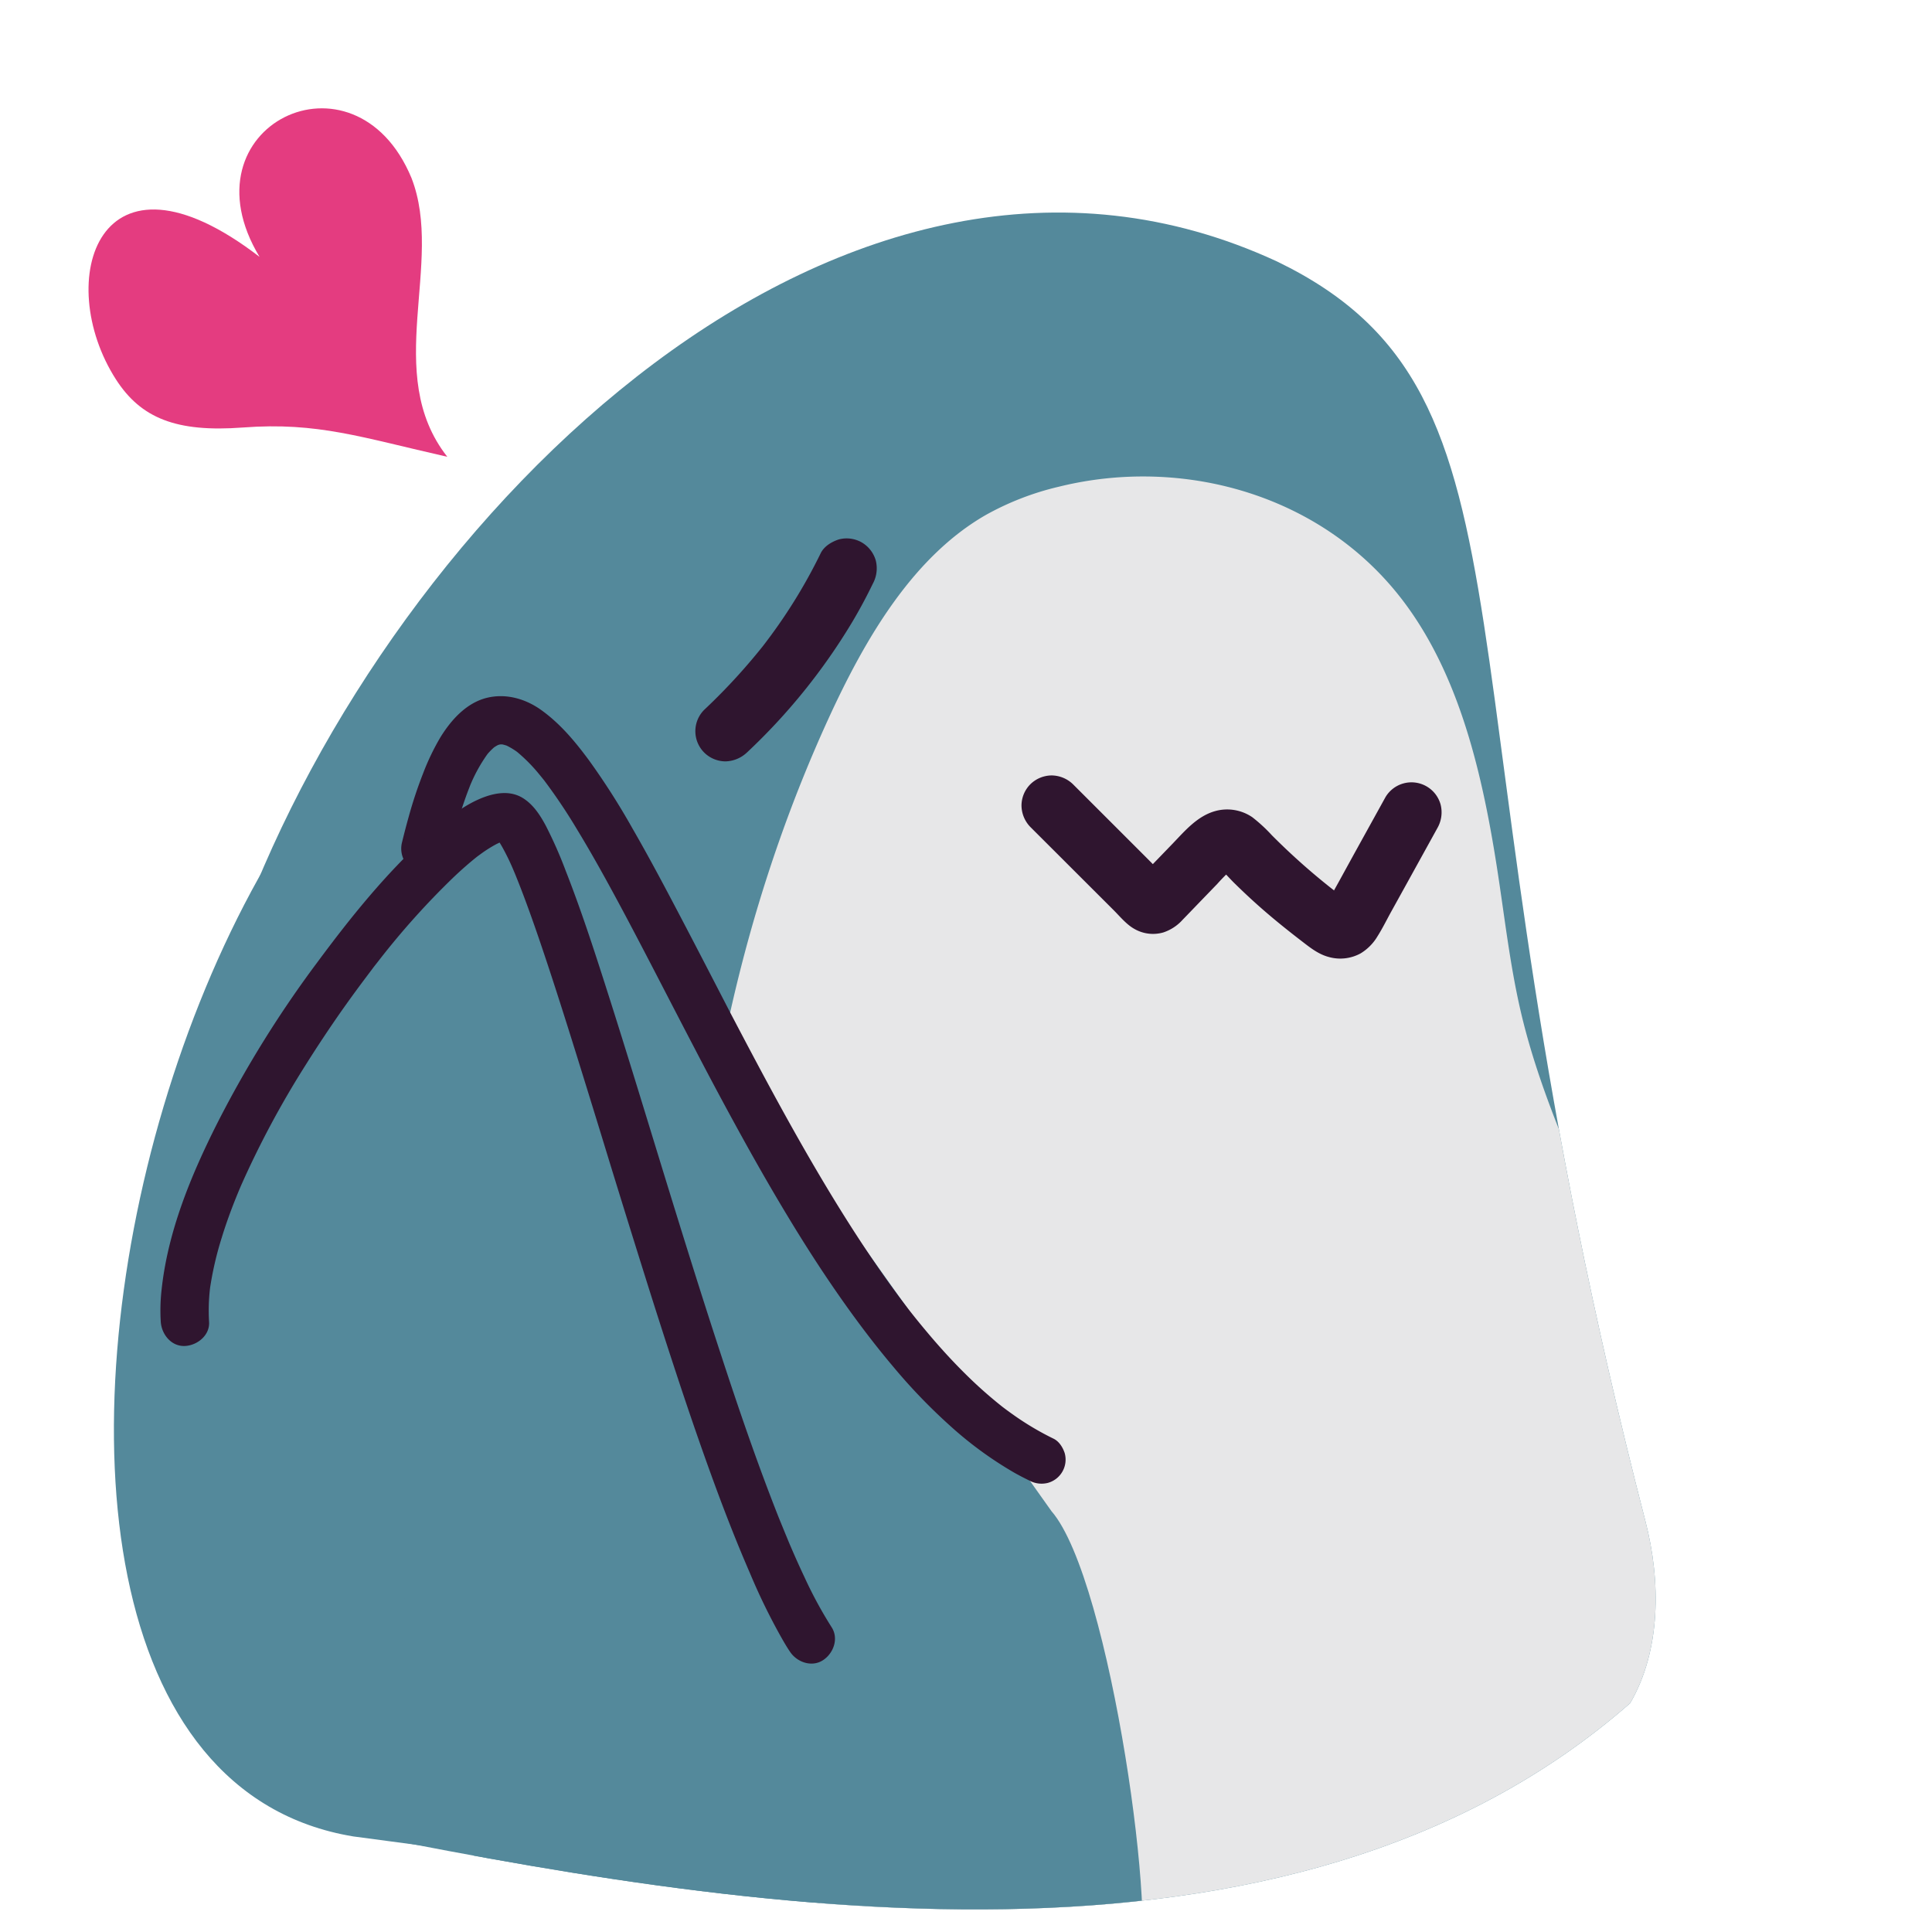 <svg id="Prior_to_November" data-name="Prior to November" xmlns="http://www.w3.org/2000/svg" xmlns:xlink="http://www.w3.org/1999/xlink" viewBox="0 0 800 800"><defs><style>.cls-1{fill:none;}.cls-2{fill:#54899b;}.cls-3{clip-path:url(#clip-path);}.cls-4{fill:#e7e7e8;}.cls-5{fill:#2f152f;}.cls-6{fill:#e43c80;}.cls-7{clip-path:url(#clip-path-2);}.cls-8{fill:#e5e6e6;}</style><clipPath id="clip-path"><path class="cls-1" d="M136.86,756.91C306.1,791,532.82,829.75,675,705.27c12.75-21.85,12.78-50.44,6.35-75.3-90.9-351.44-36.64-465.65-152.56-521.7C350,25.5,162.66,212.1,99.63,382.81"/></clipPath><clipPath id="clip-path-2"><path class="cls-1" d="M1674.42,707.42c-30.63-606.88,607.07-916.12,669.69-466.17,7.51,109.3,38.77,325.63,44.44,400.13,1.35,17.74-7.93,30.24-17.68,42.24-126.14,149-591.68,74.87-696.45,23.8"/></clipPath></defs><g id="Layer_123" data-name="Layer 123"><path class="cls-2" d="M146.31,760.43c-209.47-34.59-54.4-605.89,163.2-497.3C418.42,338,416.37,497.35,437.06,616.58c16.55,70.73-19,140.82-85.75,171.12"/><path class="cls-2" d="M136.86,756.91C306.1,791,532.82,829.75,675,705.27c12.75-21.85,12.78-50.44,6.35-75.3-90.9-351.44-36.64-465.65-152.56-521.7C350,25.5,162.66,212.1,99.63,382.81"/><g class="cls-3"><path class="cls-4" d="M309.6,732.72c-39.8-142-27.5-302,33.46-435.17,15.38-33.59,35.11-67,65-84.23a116.48,116.48,0,0,1,30.42-11.79c51.69-12.79,110.4,3.37,143.83,49.05,23.57,32.19,32.58,74.68,38.65,115.95,2.61,17.73,4.81,35.59,8.91,53,4.45,18.88,11.1,37,18.31,54.73A825.8,825.8,0,0,0,726.74,622.6c14,20.87,29.74,44.33,26.31,70.33-1.76,13.34-8.53,25.25-16.26,35.62-33.51,45-85.49,66.75-136.3,79.32A547.73,547.73,0,0,1,446.61,823.5c-30.43-1.25-61.6-5.34-88.42-21.31s-48.68-46-49.64-80.25"/><path class="cls-2" d="M435.4,625.75c24.72,28.45,45,178.4,35.25,190-9.48,11.24-19.72,21.85-31.78,28.24-16.5,8.76-35.23,9-53.33,7.1-42.12-4.53-83.19-20.28-123.87-35.93-21.17-8.14-43.33-17-58.92-37.07-7.3-9.39-12.76-20.8-17.31-32.58-19.12-49.5-22.67-106.57-15.13-159.77s25.63-102.9,47.89-148.6c16.25-33.36,7.38-51.1,36.15-66.29,3-1.58-1-3.95,0,0"/></g><path class="cls-2" d="M176.14,351.53c46.42-191.48,124.29,189.89,255,252.82"/><path class="cls-5" d="M185.79,354.19a226.7,226.7,0,0,1,7.38-25c.69-1.87,1.41-3.73,2.19-5.56l-1,2.39a64.52,64.52,0,0,1,8-14.47l-1.56,2a27.33,27.33,0,0,1,4.8-4.93l-2,1.56a17.34,17.34,0,0,1,3.73-2.22l-2.39,1a13.43,13.43,0,0,1,3.47-.95l-2.66.35a13.71,13.71,0,0,1,3.62,0l-2.66-.35a17.71,17.71,0,0,1,4.42,1.24l-2.39-1a29.76,29.76,0,0,1,6.42,3.88l-2-1.57a67.44,67.44,0,0,1,10.19,10.15c1,1.21,2,2.45,3,3.7l-1.57-2a229.51,229.51,0,0,1,14.14,21c5.33,8.75,10.33,17.69,15.21,26.69,5.53,10.19,10.89,20.46,16.23,30.74,5.79,11.16,11.55,22.35,17.38,33.49,6,11.56,12.16,23.09,18.45,34.53s12.83,22.92,19.62,34.17c6.62,11,13.52,21.8,20.82,32.33s15.14,21,23.48,30.85a234.89,234.89,0,0,0,23.33,24.2,155.22,155.22,0,0,0,26.5,19.37q3.06,1.72,6.24,3.26a10.64,10.64,0,0,0,7.7,1,10,10,0,0,0,7-12.3c-.77-2.36-2.28-4.85-4.6-6a118.73,118.73,0,0,1-17.05-10.16c-1.61-1.14-3.19-2.31-4.76-3.52l2,1.56A182.18,182.18,0,0,1,399.83,569c-5.62-5.55-10.94-11.4-16-17.45q-4.5-5.34-8.75-10.86l1.56,2c-9.54-12.36-18.32-25.3-26.64-38.52-8.63-13.72-16.77-27.76-24.63-41.94s-15.45-28.54-23-42.94c-7-13.53-14-27.12-21.1-40.63-6.3-12-12.67-24-19.44-35.73a296.4,296.4,0,0,0-17.94-28.1c-5.75-7.78-11.85-15.12-19.75-20.8-6.47-4.66-14.56-7-22.44-5.1-8.52,2.06-14.85,9.12-19.28,16.28a96.63,96.63,0,0,0-7.21,15,177.28,177.28,0,0,0-5.94,17.87c-1,3.55-1.93,7.12-2.8,10.71a10.48,10.48,0,0,0,1,7.7,10.15,10.15,0,0,0,6,4.6c5.16,1.17,11-1.55,12.31-7Z"/><path class="cls-5" d="M86.57,547.34a79.27,79.27,0,0,1,.63-15.7l-.36,2.66a136.42,136.42,0,0,1,5-21.88c1.22-4,2.59-7.93,4.06-11.83.76-2,1.55-4,2.37-6,.37-.91.74-1.81,1.12-2.72-1.6,3.85.11-.24.52-1.18a385.1,385.1,0,0,1,26.35-49.23q7.52-12,15.69-23.62,4-5.66,8.13-11.19c1.33-1.78,2.67-3.56,4-5.32s-1.5,1.93-.3.38l1-1.33,2.07-2.63A323.39,323.39,0,0,1,188.07,363c2.28-2.15,4.6-4.24,7-6.25,1.05-.88,2.12-1.73,3.2-2.59-2.59,2.06-1.46,1.12-.35.29l1.54-1.12a55.33,55.33,0,0,1,5.74-3.62c.84-.45,1.72-.82,2.58-1.26,0,0-3.08,1.24-1.71.73l.53-.2c.4-.15.81-.29,1.22-.41a14.82,14.82,0,0,1,2.08-.45l-2.66.36a8.53,8.53,0,0,1,2.2,0l-2.66-.35c.48.06.91.25,1.37.34s-2.88-1.51-1.92-.79a2.91,2.91,0,0,0,.42.25c1.13.58-2.18-1.84-1.6-1.24.13.13.28.24.41.37a10.29,10.29,0,0,1,.85.9c.14.16.27.33.41.5.67.78-2.06-2.79-1.05-1.36.31.45.62.89.92,1.35.69,1.06,1.32,2.16,1.92,3.27,1.57,2.91,3,5.92,4.26,8.95l.53,1.25c.49,1.13-1.2-2.86-.66-1.57l.35.84c.39.93.77,1.87,1.14,2.81.83,2.06,1.63,4.13,2.42,6.2,3.86,10.21,7.37,20.55,10.79,30.91,4.18,12.69,8.19,25.43,12.16,38.19q6.67,21.45,13.23,42.94,6.93,22.54,14,45.07,7,22.35,14.34,44.59c4.62,13.94,9.39,27.83,14.44,41.63,4.66,12.73,9.59,25.36,15,37.81a255.46,255.46,0,0,0,13.42,27.41c1,1.73,2,3.45,3.15,5.13,2.84,4.38,9,6.61,13.68,3.59,4.38-2.83,6.63-9,3.59-13.68a174.21,174.21,0,0,1-11.09-20.41q-3-6.35-5.77-12.81c-.24-.54-.47-1.09-.7-1.64l-.36-.83c1.45,3.4.86,2,.54,1.28-.51-1.22-1-2.45-1.52-3.68-1-2.43-2-4.88-3-7.33-8.81-22.26-16.57-44.94-24-67.69-8.23-25.06-16.05-50.26-23.81-75.47-7.26-23.63-14.45-47.28-21.93-70.84-5.74-18-11.52-36.13-18.45-53.76a175.72,175.72,0,0,0-8.3-18.79c-2.33-4.34-5.18-8.72-9.45-11.36-6.42-4-14.44-1.52-20.59,1.62-7,3.6-13.3,9-19.13,14.23-17,15.38-31.59,33.52-45.2,51.9a459.7,459.7,0,0,0-41.68,67C79,486.87,69.45,510,66.89,534.24a76.43,76.43,0,0,0-.32,13.1c.36,5.2,4.35,10.25,10,10,5.12-.23,10.38-4.42,10-10Z"/><path class="cls-6" d="M185.23,189.15c-35.46-8-53.63-14.47-84.64-12.13C73,179.09,58.34,173.17,48,157.09c-26.13-40.71-7.45-102.19,59.47-50.73-32.7-54.17,39.41-89.19,62.9-32.7,13.78,35.23-12.23,81,14.85,115.49"/><path class="cls-5" d="M309.27,311.62a251.13,251.13,0,0,0,43.59-54q4.61-7.75,8.53-15.87a13.35,13.35,0,0,0,1.26-9.63,12.73,12.73,0,0,0-5.74-7.47,12.59,12.59,0,0,0-9.63-1.27c-3,1-6.07,2.85-7.47,5.75a220.24,220.24,0,0,1-24,38.51l2-2.53a250.38,250.38,0,0,1-26.22,28.82,12.51,12.51,0,0,0,0,17.68,12.6,12.6,0,0,0,8.84,3.66,13.37,13.37,0,0,0,8.84-3.66Z"/><path class="cls-5" d="M426.6,342.39,454.25,370l6.87,6.86c2.66,2.66,5.35,6,8.66,7.81a15.39,15.39,0,0,0,11.91,1.44,18.54,18.54,0,0,0,8-5.24c2.31-2.38,4.62-4.78,6.92-7.17l7.44-7.7a79.94,79.94,0,0,1,7.35-7.26l-2.53,2a15.28,15.28,0,0,1,2.73-1.68l-3,1.26a9.28,9.28,0,0,1,2.19-.62l-3.33.45a7.62,7.62,0,0,1,1.51,0l-3.33-.45a7.32,7.32,0,0,1,1.52.43l-3-1.26a9.46,9.46,0,0,1,1.7,1L503.37,358c2.85,2.29,5.26,5.24,7.88,7.81s5.32,5.13,8.06,7.61c6.27,5.69,12.83,11,19.54,16.16,3.55,2.73,7,5.56,11.48,6.72a17.52,17.52,0,0,0,13.08-1.53,20.45,20.45,0,0,0,7-7.1c2.12-3.35,3.89-7,5.81-10.45l5.79-10.46,13.25-24a13.09,13.09,0,0,0,1.26-9.63,12.51,12.51,0,0,0-22.85-3l-12.89,23.32L554.44,365l-3.14,5.66a46.45,46.45,0,0,1-3.08,5.29l1.95-2.53a7.87,7.87,0,0,1-1.29,1.29l2.53-1.95a5.9,5.9,0,0,1-.95.53l3-1.26a6.82,6.82,0,0,1-1.16.3l3.32-.45a6.65,6.65,0,0,1-1.18,0l3.33.45a9.3,9.3,0,0,1-2-.57l3,1.26c-2.94-1.36-5.5-3.64-8-5.61l2.53,2a275.53,275.53,0,0,1-26.64-23.54,65.26,65.26,0,0,0-8.11-7.48,18.46,18.46,0,0,0-15.45-2.51c-7.45,2.11-12.55,8.28-17.71,13.63l-7.44,7.7c-2.41,2.5-4.71,5.34-7.4,7.53l2.53-1.95a6.63,6.63,0,0,1-1,.59l3-1.26a2.92,2.92,0,0,1-.72.18l3.32-.45h-.38l3.32.45a2.65,2.65,0,0,1-.69-.15l3,1.26a5.37,5.37,0,0,1-.94-.52l2.53,1.95a59.72,59.72,0,0,1-5-4.85L474.57,355l-10-10-20.26-20.25a12.9,12.9,0,0,0-8.83-3.66,12.71,12.71,0,0,0-8.84,3.66,12.57,12.57,0,0,0-3.66,8.84,12.94,12.94,0,0,0,3.66,8.84Z"/></g><g id="sir"><g id="Layer_131" data-name="Layer 131"><g class="cls-7"><path class="cls-8" d="M2243,796.74C2412.3,963.2,2117.41,977,1908.08,977s-366.78-230-379-512.65C1517.52,198-291.15,2885.44,1728.5,244.11c85.63-112,273.1-209.11,379-166.46,20.74,8.35,65.57,45.65,72.19,127.35,5.88,72.52-16.05,161.93-23.14,244.16-6.38,73.92,2.07,142.94,5.22,173.31C2168.85,690.51,2209.48,763.81,2243,796.74Z"/></g></g></g></svg>